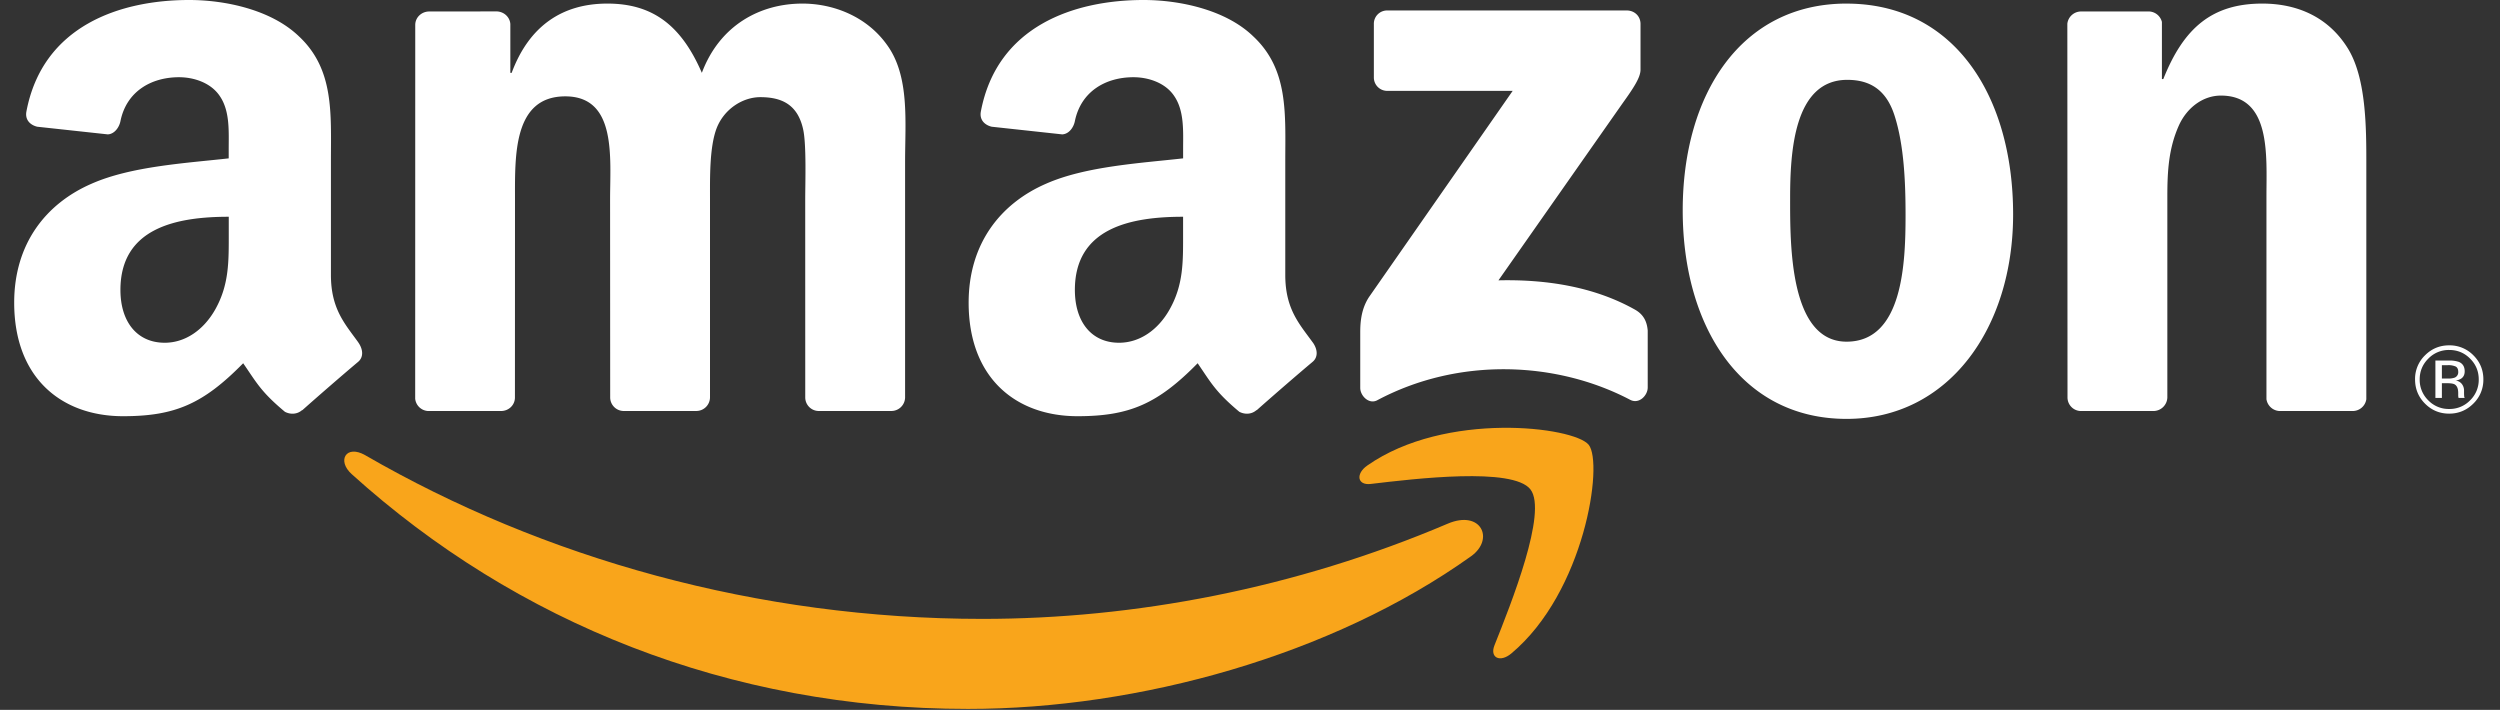 <svg xmlns="http://www.w3.org/2000/svg" width="81" height="23" fill="none"><rect width="100%" height="100%" fill="#333333" stroke="none"/><path fill="#fff" d="M44.513 2.507V.778a.43.43 0 01.44-.439h7.752c.25 0 .448.181.448.438v1.485c-.003.245-.212.571-.584 1.088L48.55 9.083c1.492-.035 3.07.188 4.425.95.305.173.388.424.411.674v1.849c0 .255-.279.55-.57.397-2.388-1.253-5.555-1.39-8.193.015-.27.144-.551-.145-.551-.4v-1.76c0-.28.004-.76.287-1.188l4.652-6.676h-4.05a.433.433 0 01-.448-.437zm-28.28 10.81h-2.36a.442.442 0 01-.421-.399l.002-12.11c0-.241.202-.436.455-.436L16.105.37c.23.013.414.186.43.407V2.36h.043C17.148.83 18.229.116 19.68.116c1.476 0 2.398.715 3.06 2.244.574-1.53 1.872-2.244 3.26-2.244.991 0 2.07.409 2.73 1.326.75 1.017.595 2.497.595 3.794v7.644a.446.446 0 01-.456.436h-2.356a.44.44 0 01-.423-.434l-.001-6.421c0-.51.043-1.782-.067-2.269-.178-.815-.706-1.044-1.388-1.044-.57 0-1.166.382-1.41.994-.24.612-.22 1.63-.22 2.319v6.419a.445.445 0 01-.454.436h-2.356a.441.441 0 01-.424-.434l-.003-6.422c0-1.351.221-3.338-1.451-3.338-1.697 0-1.63 1.939-1.63 3.338l-.002 6.42c0 .243-.2.437-.452.437zM59.829.117c3.498 0 5.396 3.006 5.396 6.828 0 3.693-2.096 6.627-5.396 6.627-3.436 0-5.309-3.012-5.309-6.756 0-3.769 1.894-6.7 5.31-6.7zm.023 2.47C58.11 2.587 58 4.959 58 6.433c0 1.478-.023 4.637 1.83 4.637 1.823 0 1.91-2.547 1.91-4.098 0-1.02-.043-2.243-.352-3.212-.264-.842-.792-1.173-1.536-1.173zm9.91 10.73h-2.351a.44.44 0 01-.424-.434L66.982.768a.448.448 0 01.454-.396l2.19-.001a.448.448 0 01.42.34v1.851h.045C70.75.907 71.67.116 73.3.116c1.059 0 2.096.383 2.756 1.429.613.965.613 2.597.613 3.769v7.62a.447.447 0 01-.447.383h-2.369a.45.45 0 01-.42-.383V6.359c0-1.323.156-3.262-1.477-3.262-.573 0-1.096.383-1.361.97-.33.74-.373 1.476-.373 2.292v6.521a.453.453 0 01-.46.437zM11.61 11.095c-.429-.598-.888-1.08-.888-2.186V5.233c0-1.555.111-2.985-1.038-4.057C8.778.306 7.28 0 6.13 0 3.885 0 1.38.838.856 3.612c-.056.296.158.45.352.494l2.286.248c.213-.011.369-.223.41-.435C4.1 2.962 4.9 2.502 5.8 2.502c.483 0 1.035.18 1.323.613.331.484.287 1.15.287 1.712v.304c-1.37.154-3.157.255-4.435.818-1.479.64-2.515 1.94-2.515 3.857 0 2.453 1.544 3.679 3.528 3.679 1.681 0 2.595-.397 3.891-1.716.429.62.569.92 1.352 1.573.176.093.4.086.557-.055l.006.005c.471-.42 1.328-1.164 1.808-1.567.191-.16.157-.417.007-.63zm-4.641-1.06c-.376.66-.97 1.07-1.632 1.07-.905 0-1.435-.69-1.435-1.71 0-2.007 1.803-2.372 3.51-2.372v.51c0 .917.02 1.684-.443 2.502zm35.564 1.06c-.432-.598-.89-1.08-.89-2.186V5.233c0-1.555.11-2.985-1.04-4.057C39.703.306 38.2 0 37.054 0c-2.244 0-4.749.838-5.274 3.612-.056.296.159.45.352.494l2.285.248c.216-.011.37-.223.41-.435.199-.957.996-1.417 1.897-1.417.484 0 1.037.18 1.323.613.33.484.286 1.15.286 1.712v.304c-1.367.154-3.154.255-4.433.818-1.479.64-2.516 1.94-2.516 3.857 0 2.453 1.542 3.679 3.53 3.679 1.676 0 2.595-.397 3.89-1.716.427.62.568.92 1.35 1.573.178.093.4.086.557-.055l.005.005c.472-.42 1.33-1.164 1.811-1.567.192-.16.16-.417.007-.63zm-4.643-1.06c-.373.66-.97 1.07-1.632 1.07-.905 0-1.432-.69-1.432-1.71 0-2.007 1.8-2.372 3.506-2.372v.51c0 .917.023 1.684-.442 2.502z"/><path fill="#F9A51B" d="M47.662 18.023c-4.5 3.212-10.768 4.946-16.297 4.946-7.747 0-14.65-2.803-19.97-7.607-.492-.444-.175-.966.437-.614 5.787 3.347 12.722 5.304 19.999 5.304 4.907 0 10.12-.977 15.073-3.084 1.083-.462 1.532.502.758 1.055z"/><path fill="#F9A51B" d="M49.585 15.855c-.569-.727-3.747-.344-5.174-.175-.43.052-.5-.326-.108-.599 2.534-1.772 6.69-1.256 7.17-.671.486.602-.129 4.77-2.503 6.76-.366.309-.71.141-.549-.262.533-1.337 1.73-4.329 1.164-5.053z"/><path fill="#fff" d="M79.353 11.339c.266 0 .492.093.678.28.186.186.28.41.28.675a.923.923 0 01-.28.677.92.92 0 01-.678.28.919.919 0 01-.677-.28.926.926 0 01-.278-.678c0-.263.093-.488.28-.674a.92.92 0 01.675-.28zm1.108.952c0-.305-.108-.565-.324-.78a1.073 1.073 0 00-.785-.322c-.304 0-.564.107-.78.322a1.064 1.064 0 00-.324.78c0 .307.107.57.321.785.215.217.477.326.783.326.306 0 .568-.109.785-.326a1.07 1.07 0 00.324-.785zm-.814-.239a.185.185 0 01-.127.187.602.602 0 01-.207.026h-.196v-.433h.184a.58.58 0 01.264.044c.054.03.082.088.082.176zm-.74-.37v1.21h.21v-.476h.17c.117 0 .197.013.243.038.078.046.116.138.116.278v.096l.005.039.003.014c.002.003.002.008.003.012h.199l-.008-.016a.164.164 0 01-.01-.062c-.003-.032-.003-.062-.003-.09v-.089a.343.343 0 00-.066-.188.294.294 0 00-.209-.118.457.457 0 00.176-.059c.08-.052.12-.131.12-.24 0-.151-.064-.253-.19-.306a.946.946 0 00-.332-.043h-.427z"/></svg>